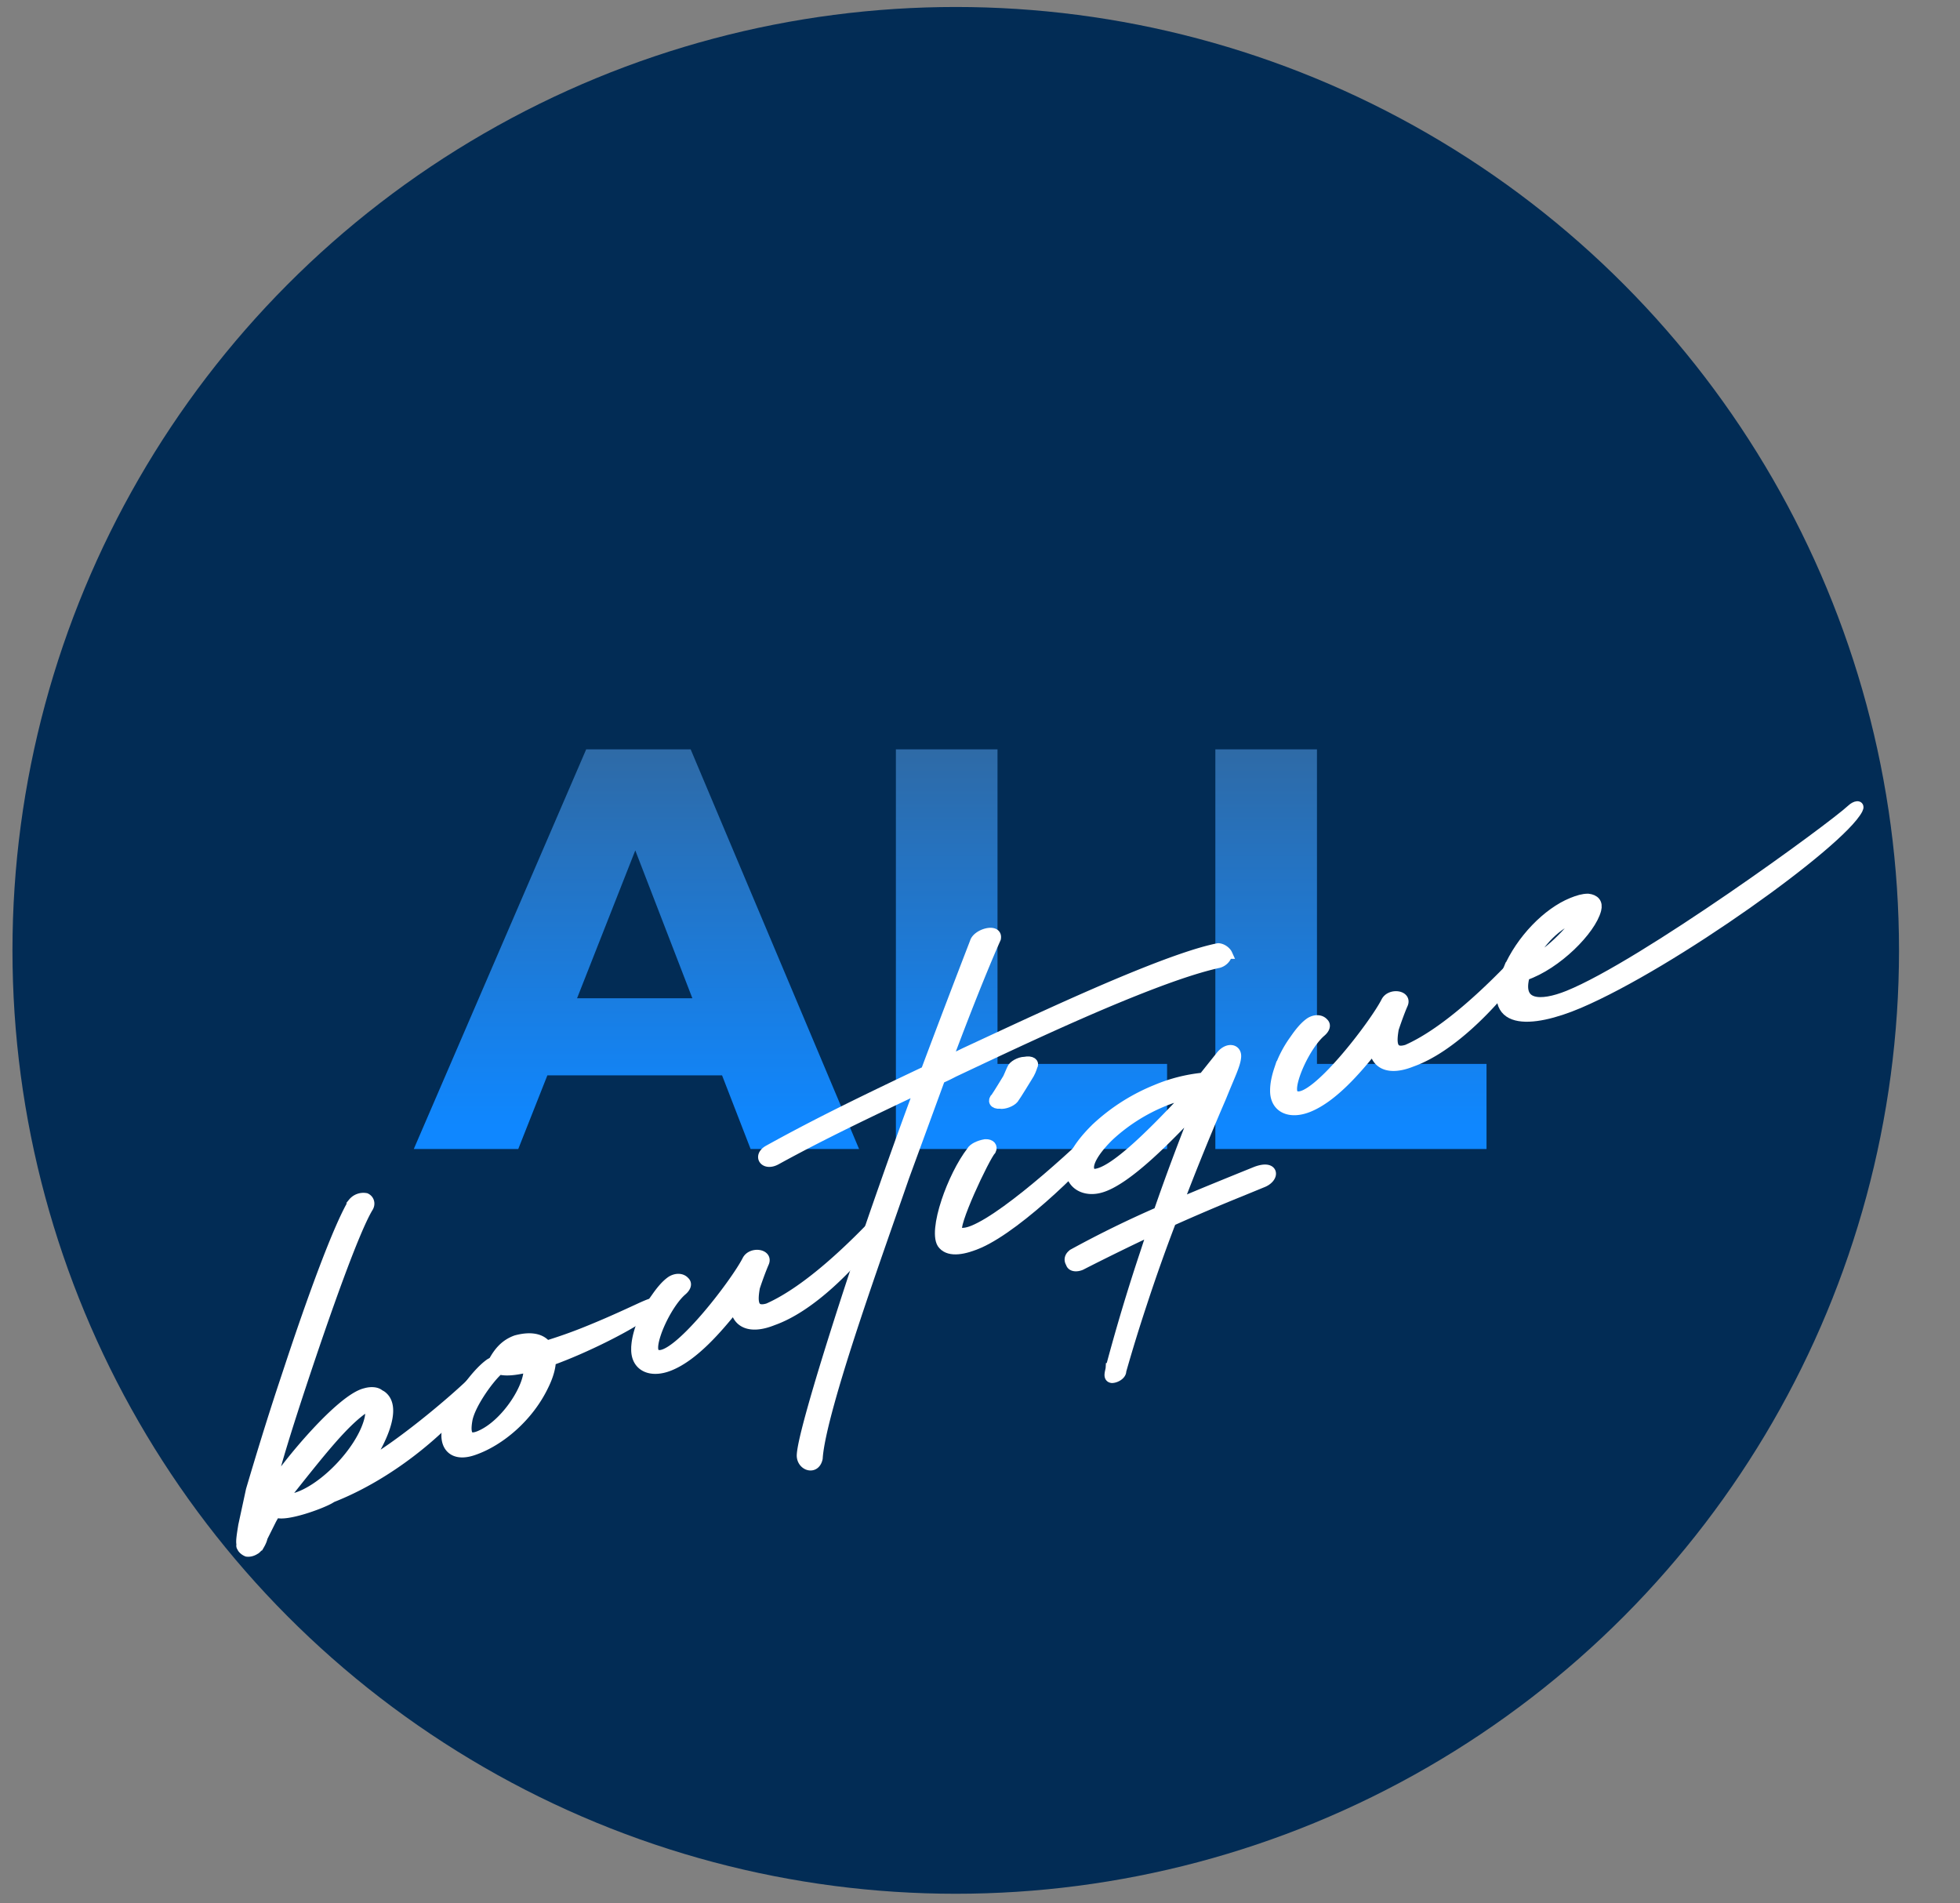 <svg width="103" height="100" fill="none" xmlns="http://www.w3.org/2000/svg"><rect width="100%" height="100%" fill="#808080" stroke="none"/><circle cx="50.225" cy="49.937" r="49.57" fill="#022C55"/><path d="M37.945 56.504h-9.18l-1.53 3.87h-5.49l9.06-21h5.49l8.85 21h-5.7l-1.5-3.87zm-1.56-4.05l-3-7.77-3.06 7.77h6.06zm16.036 3.45h8.91v4.47H47.08v-21h5.34v16.53zm16.787 0h8.91v4.47h-14.25v-21h5.34v16.53z" fill="url(#paint0_linear)"/><path d="M12.71 81.306c-.061-.055-.042-.118-.03-.147-.051-.166.018-.542.088-.995l.404-1.87c.457-1.546 1.046-3.49 1.707-5.489l.327-.985c1.21-3.661 2.563-7.355 3.329-8.626a.723.723 0 01.695-.255c.185.087.268.32.115.54-.725 1.226-2.189 5.337-3.523 9.37-.66 2-1.28 3.957-1.646 5.465.939-1.472 3.75-4.823 5.02-5.125.268-.08.584-.076.749.07l.111.062c.453.322.424.975.19 1.683-.153.462-.387.93-.632 1.348l-.376.58c1.586-.856 4.502-3.235 5.892-4.624.409-.433-.09.596-.5 1.109-1.643 2-4.211 4.051-6.927 5.177l-.246.1-.132.079c-.523.293-2.274.92-2.797.73l-.05-.006-.194.344-.468.937c-.041.203-.153.382-.214.487-.03.012-.081.086-.152.143-.03.012-.215.168-.472.137-.168-.066-.279-.207-.269-.24zm3.079-2.71c1.413-.573 3.06-2.332 3.537-3.779.143-.43.15-.7.029-.812l-.05-.087-.061.025c-1.156.76-2.363 2.316-4.364 4.832l.05.007c.261-.001.549-.062.859-.187z" fill="#fff" stroke="#fff" stroke-width=".5"/><path d="M28.963 71.502c-.008.35-.13.8-.376 1.297-.784 1.65-2.298 2.93-3.68 3.41-1.117.398-1.57-.243-1.439-1.043.213-1.205 1.5-3.005 2.287-3.54.06-.025.102-.066.162-.091.265-.481.593-.906 1.197-1.125.789-.213 1.332-.084 1.61.282a25.51 25.51 0 002.232-.798c1.444-.585 2.683-1.192 2.96-1.304.9-.391.553.097-.265.64-.756.522-2.845 1.608-4.688 2.272zm-4.39 3.136c-.141.832.084 1.033.678.766 1.373-.608 2.627-2.637 2.502-3.546-.665.162-1.19.216-1.527.11l-.082.087c-.5.47-1.44 1.783-1.572 2.583z" fill="#fff" stroke="#fff" stroke-width=".5"/><path d="M33.42 70.897c-.002-.318.07-.694.203-1.093a5.857 5.857 0 01.817-1.584c.255-.37.532-.72.838-.927.267-.16.554-.143.708.033.164.147.042.357-.144.51-.52.452-1.093 1.456-1.358 2.256-.184.555-.223.998.043 1.075.976.351 4.11-3.742 4.724-4.95.234-.468 1.127-.35.913.138-.101.229-.296.733-.479 1.287-.12.689-.15 1.34.68 1.085 2.15-.951 4.533-3.328 5.882-4.754.4-.482.063.455-.5 1.188-.93 1.202-3.047 3.499-5.125 4.233-1.199.483-1.907.132-2.002-.71-.91 1.141-2.155 2.58-3.417 3.09-1.012.412-1.793.033-1.783-.877z" fill="#fff" stroke="#fff" stroke-width=".5"/><path d="M44.894 66.9c.577-1.75 1.145-3.388 1.564-4.576a272.62 272.62 0 011.844-5.108c-2.567 1.221-4.975 2.352-7.52 3.749-.603.32-.975-.207-.424-.534 2.267-1.256 4.482-2.362 8.283-4.161a749.831 749.831 0 012.573-6.76c.13-.47 1.243-.766 1.135-.199-.709 1.592-1.666 4.016-2.563 6.415.271-.11.581-.26.893-.414 2.618-1.215 6.137-2.875 9.086-4.068 1.716-.695 3.25-1.238 4.254-1.434.23.011.433.188.494.323a.666.666 0 01-.47.478c-1.264.277-2.917.87-4.725 1.6-3.22 1.302-6.839 3.028-9.188 4.134-.251.13-.47.242-.711.34l-1.885 5.149c-.669 1.94-1.693 4.81-2.6 7.552-1.017 3.075-1.872 5.98-1.95 7.239-.14.657-.864.402-.864-.145.016-.917 1.441-5.543 2.774-9.58z" fill="#fff" stroke="#fff" stroke-width=".5"/><path d="M49.716 63.129c.317-.954.816-1.983 1.327-2.642.081-.166.398-.322.736-.379.297-.012.4.157.319.325-.328.345-2.09 4.072-1.763 4.287.185.086.462.054.8-.082 1.906-.77 5.975-4.55 7.203-5.847.162-.172.408-.111-.184.714-.942 1.313-4.539 4.876-6.688 5.827-.78.341-1.548.493-1.918.082-.3-.309-.168-1.269.168-2.285zm2.61-5.482c.092-.117.512-.819.624-.997l.214-.488c.06-.184.419-.382.685-.384.368-.07.532.077.42.255-.04.124-.112.338-.265.561-.112.178-.582.956-.724 1.147-.133.16-.503.31-.729.268-.327.025-.42-.176-.225-.362z" fill="#fff" stroke="#fff" stroke-width=".5"/><path d="M65.153 62.64a105.817 105.817 0 00-3.594 1.533 94.2 94.2 0 00-1.555 4.389 86.185 86.185 0 00-1.067 3.47c.01.21-.287.383-.5.389-.256-.03-.094-.364-.083-.553a100.949 100.949 0 011.8-6.007l.394-1.201a127.56 127.56 0 00-3.746 1.836c-.247.099-.502.07-.546-.128-.124-.19-.052-.405.204-.535a55.406 55.406 0 014.414-2.161c.62-1.797 1.314-3.65 2.065-5.529-1.441 1.542-3.71 3.902-5.116 4.284-.644.18-1.24-.03-1.477-.521a1.133 1.133 0 01-.003-.88c.153-.542.664-1.202 1.286-1.8a10.256 10.256 0 013.134-1.987 8.507 8.507 0 012.468-.626l.91-1.14c.37-.47.871-.38.832.064-.028.41-.326.985-.772 2.1a136.079 136.079 0 00-2.27 5.583c1.299-.553 2.651-1.1 4.065-1.673 1.003-.379 1.026.358.328.613l-1.17.48zm-2.739-5.078l.112-.099-.317.076a7.986 7.986 0 00-1.076.356 9.46 9.46 0 00-2.793 1.77c-.737.698-1.43 1.672-.927 2.001 1.025.12 3.528-2.546 5.001-4.104zm4.581-.254c-.002-.319.07-.695.203-1.094a5.857 5.857 0 01.817-1.584c.254-.37.531-.723.838-.927.267-.16.554-.143.708.033.164.147.042.357-.144.51-.52.452-1.093 1.456-1.358 2.256-.184.555-.223.998.043 1.075.976.352 4.11-3.742 4.724-4.95.234-.468 1.127-.35.913.138-.102.226-.296.733-.48 1.288-.12.688-.148 1.341.68 1.084 2.15-.95 4.534-3.327 5.883-4.754.4-.481.063.456-.5 1.188-.93 1.205-3.047 3.499-5.125 4.233-1.199.484-1.907.132-2.002-.71-.91 1.142-2.156 2.578-3.417 3.09-1.01.41-1.79.032-1.783-.876z" fill="#fff" stroke="#fff" stroke-width=".5"/><path d="M79.23 50.97c.692-1.614 2.092-3.034 3.384-3.556.307-.124.573-.206.84-.206.36.041.535.236.443.593-.274 1.07-2.073 2.892-3.753 3.465-.437 1.562.793 1.624 2.268 1.029 3.934-1.591 13.847-8.805 14.889-9.786.196-.185.482-.248.34.022-.94 1.794-9.76 8.108-14.654 10.198-2.54 1.082-5.011 1.226-3.758-1.76zm1.238-.529c.593-.027 2.21-1.614 2.545-2.311-1.238.37-2.168 1.492-2.545 2.311z" fill="#fff" stroke="#fff" stroke-width=".5"/><defs><linearGradient id="paint0_linear" x1="50.225" y1="36.373" x2="50.225" y2="59.161" gradientUnits="userSpaceOnUse"><stop stop-color="#369"/><stop offset="1" stop-color="#0F87FF"/></linearGradient></defs></svg>